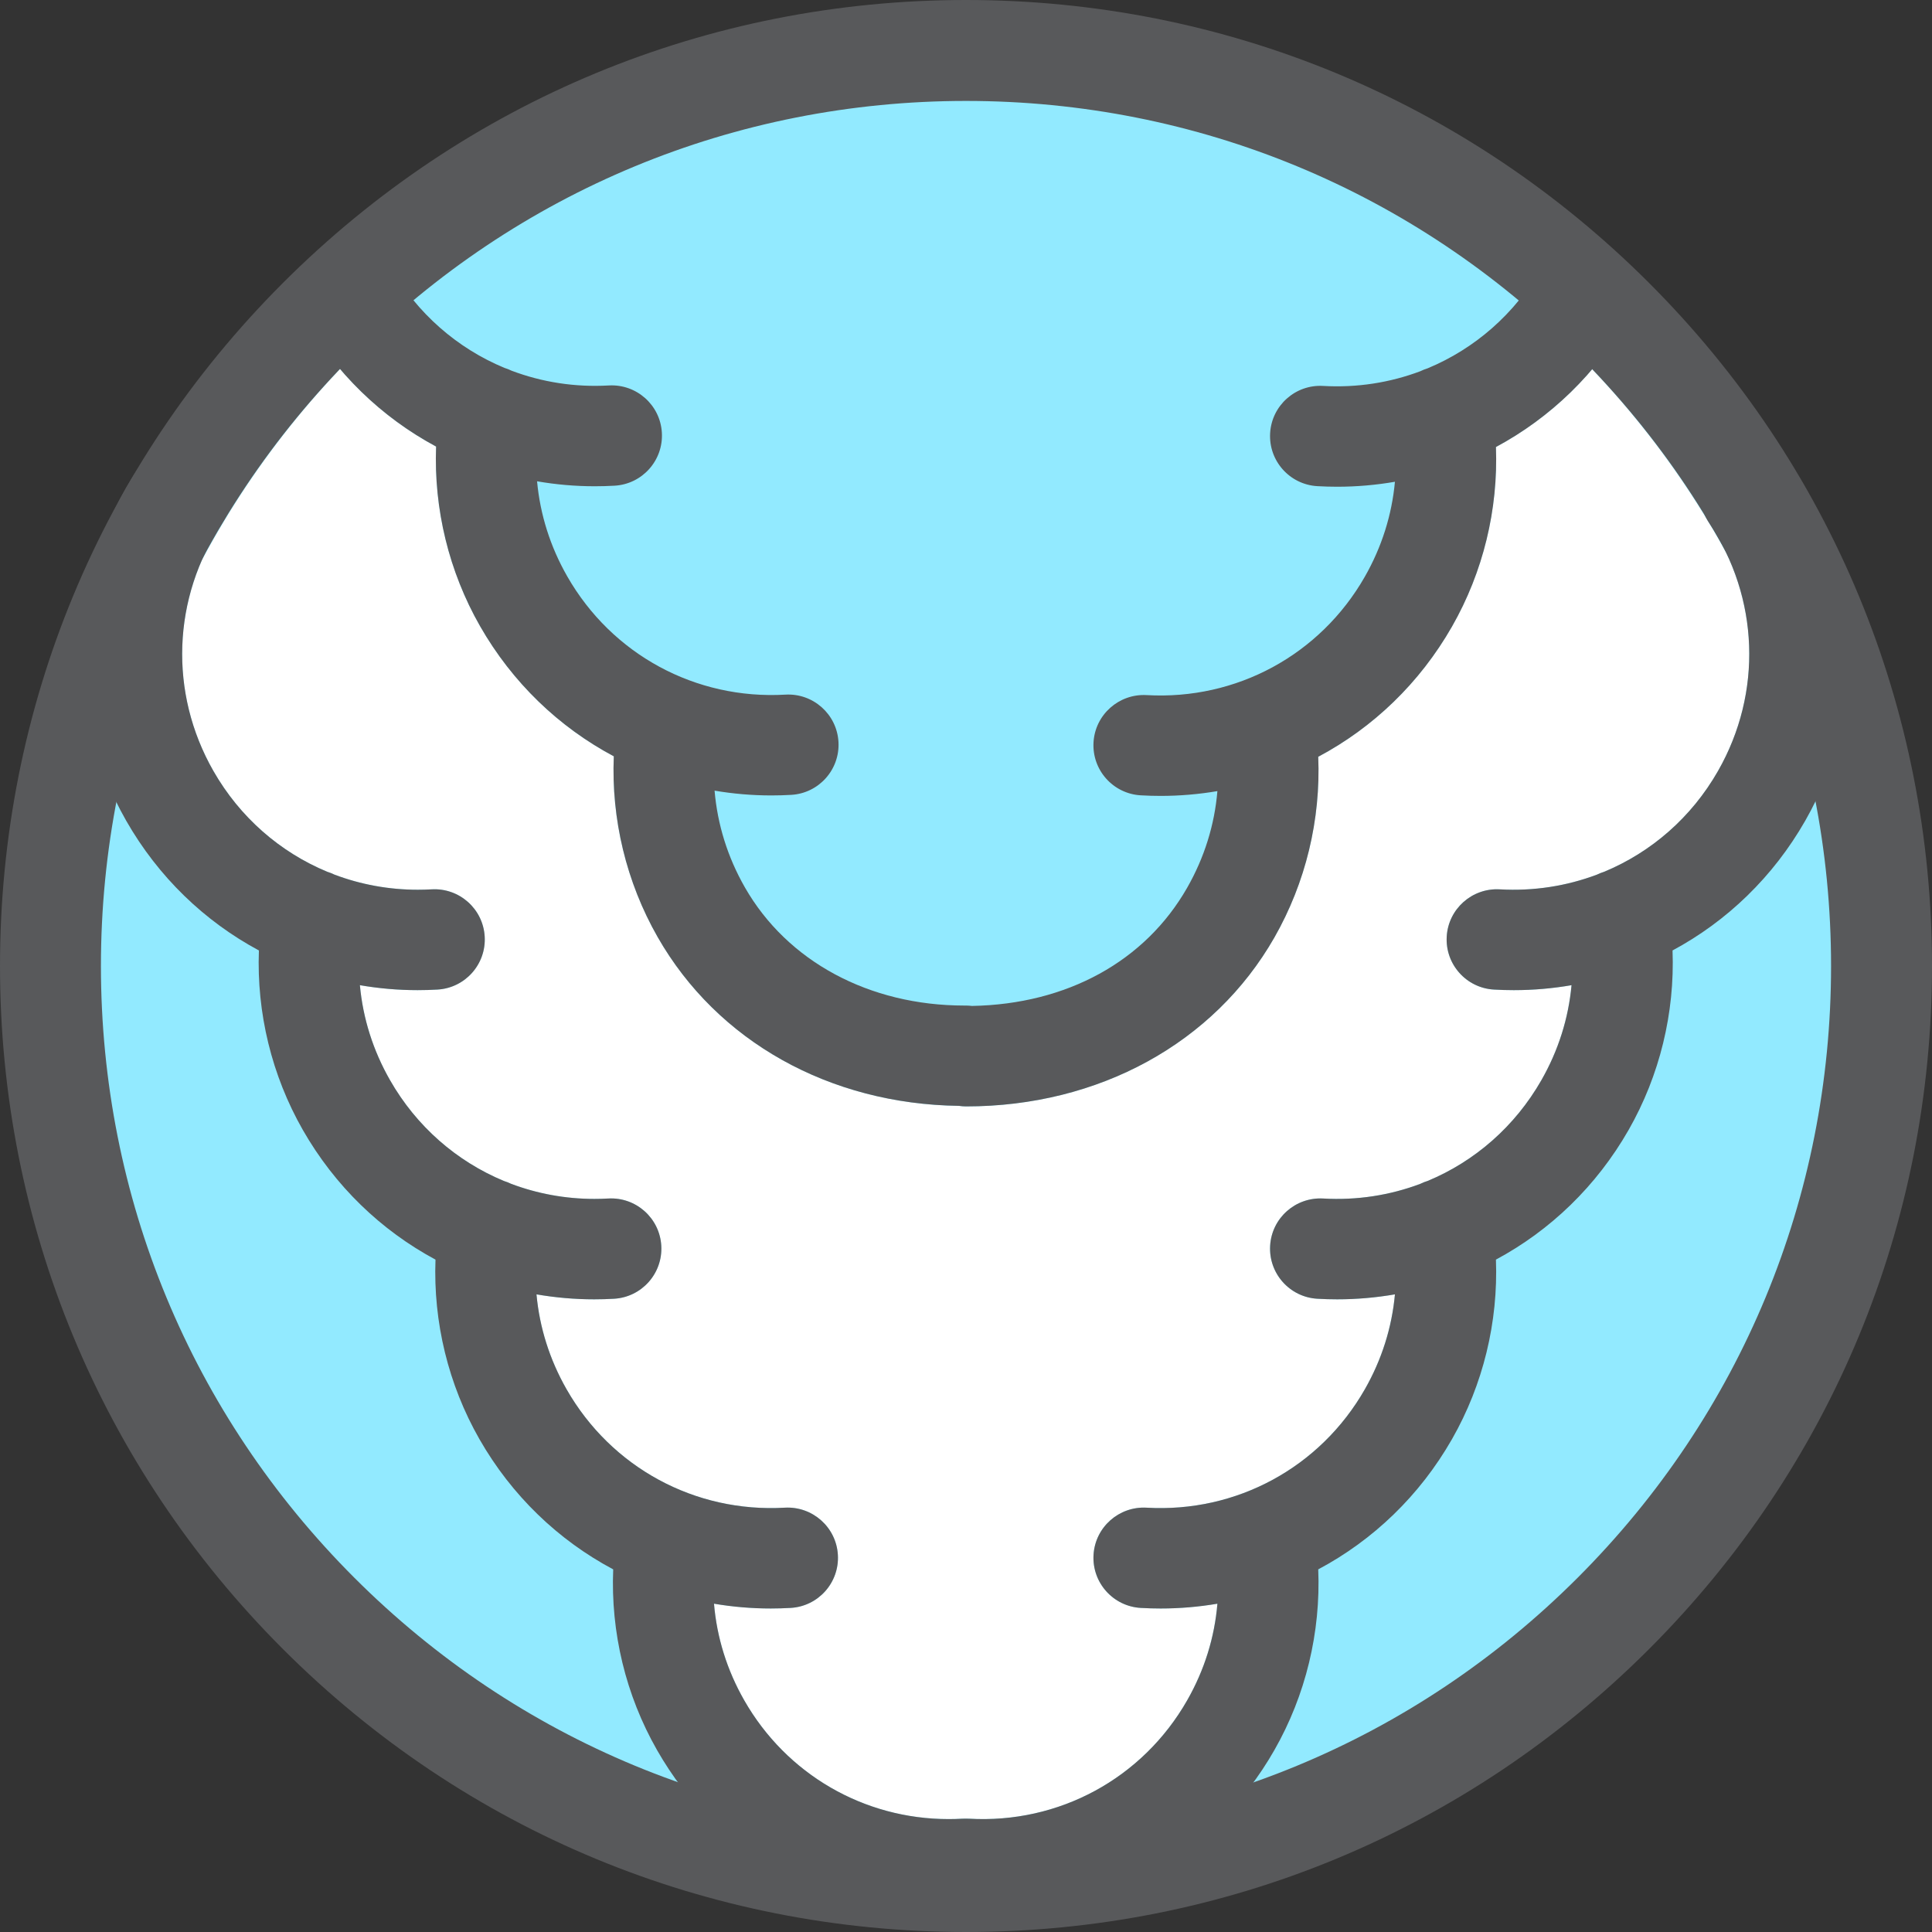<?xml version="1.0" encoding="utf-8"?>
<!-- Generator: Adobe Illustrator 23.1.0, SVG Export Plug-In . SVG Version: 6.00 Build 0)  -->
<svg version="1.1" id="vapor-icon" xmlns="http://www.w3.org/2000/svg" xmlns:xlink="http://www.w3.org/1999/xlink" x="0px" y="0px"
	 viewBox="0 0 600 600" enable-background="new 0 0 600 600" xml:space="preserve">
<rect x="0" y="0" width="600" height="600" fill="#333333" stroke="none"/>
<title>Squircle: x to 4th plus y to 4th equals radius to 4th</title>
<g>
	<g>
		<circle fill="#92EAFF" cx="300" cy="300" r="284.327"/>
	</g>
</g>
<g id="vapor-icon-fill">
	<g>
		<path fill="#FFFFFF" d="M465.755,276.194c10.518,0.602,20.758-1.019,30.177-4.566
			c0.718-0.357,1.478-0.647,2.258-0.893c14.636-6.078,27.126-16.892,35.352-31.3
			c12.054-21.103,12.825-46.164,2.597-67.625c-11.29-20.694-25.384-40.016-41.678-57.146
			c-8.468,9.949-18.609,18.11-29.889,24.165c0.726,19.376-3.965,38.8-13.643,55.747
			c-10.037,17.57-24.516,31.39-41.545,40.45c0.806,19.505-3.879,39.074-13.623,56.134
			c-18.757,32.845-54.558,52.45-95.758,52.45c-0.003,0-0.003,0-0.005,0c-0.744,0-1.467-0.069-2.182-0.172
			c-40.196-0.525-75.063-20.003-93.58-52.424c-9.745-17.063-14.429-36.631-13.621-56.135
			c-17.03-9.059-31.511-22.881-41.547-40.45c-9.678-16.949-14.369-36.37-13.641-55.747
			c-11.252-6.038-21.369-14.174-29.823-24.089c-16.963,17.814-31.501,37.973-43.024,59.626
			c-9.059,20.911-7.915,44.898,3.69,65.214c8.225,14.399,20.707,25.212,35.33,31.292
			c0.795,0.249,1.565,0.544,2.293,0.908c8.122,3.058,16.852,4.682,25.846,4.683c1.436,0,2.873-0.04,4.322-0.124
			c8.597-0.479,15.965,6.072,16.461,14.668c0.495,8.595-6.073,15.966-14.669,16.459
			c-2.059,0.118-4.117,0.178-6.161,0.178c-6.08,0-12.07-0.525-17.929-1.541
			c0.942,10.281,4.081,20.261,9.353,29.491c8.229,14.405,20.718,25.221,35.349,31.304
			c0.785,0.244,1.545,0.537,2.264,0.893c8.123,3.062,16.856,4.686,25.851,4.687c1.436,0,2.874-0.04,4.322-0.125
			c8.589-0.485,15.966,6.073,16.461,14.666c0.496,8.597-6.071,15.966-14.668,16.464
			c-2.061,0.119-4.116,0.179-6.161,0.179c-6.077,0-12.069-0.532-17.926-1.541
			c0.94,10.277,4.08,20.263,9.351,29.492c13.872,24.282,39.85,38.376,67.787,36.755
			c8.58-0.473,15.966,6.071,16.462,14.669c0.496,8.594-6.071,15.965-14.667,16.461
			c-2.062,0.117-4.119,0.179-6.165,0.179c-5.978,0-11.875-0.508-17.641-1.488c0.883,10.46,4.031,20.624,9.392,30.006
			c13.151,23.026,37.189,36.884,63.466,36.886c1.436,0,2.874-0.04,4.323-0.124
			c0.102-0.006,0.201,0.003,0.302-0.003c0.216-0.013,0.438-0.003,0.658-0.004
			c0.241,0.001,0.485-0.009,0.723,0.004c0.099,0.005,0.199-0.004,0.296,0.003
			c27.952,1.619,53.921-12.475,67.792-36.761c5.359-9.381,8.511-19.547,9.387-30.007
			c-5.764,0.979-11.659,1.49-17.639,1.49c-2.047,0-4.101-0.061-6.166-0.179
			c-8.594-0.496-15.164-7.866-14.665-16.461c0.495-8.599,7.895-15.142,16.464-14.669
			c27.921,1.626,53.915-12.473,67.786-36.757c5.271-9.228,8.412-19.215,9.353-29.492
			c-5.858,1.011-11.851,1.541-17.928,1.541c-2.05,0-4.1-0.06-6.164-0.179
			c-8.594-0.496-15.164-7.865-14.665-16.464c0.495-8.594,7.863-15.133,16.464-14.666
			c10.498,0.611,20.719-1.002,30.126-4.536c0.751-0.379,1.542-0.683,2.366-0.937
			c14.604-6.087,27.073-16.9,35.29-31.286c5.274-9.227,8.412-19.208,9.356-29.491
			c-5.86,1.017-11.854,1.541-17.933,1.541c-2.047,0-4.1-0.06-6.162-0.178
			c-8.594-0.494-15.162-7.864-14.666-16.459C449.787,282.266,457.175,275.72,465.755,276.194z"/>
	</g>
</g>
<g id="vapor-icon-v-outlline">
	<g>
		<g>
			<path fill="#58595B" d="M556.669,145.013c-4.792-7.152-14.475-9.066-21.629-4.272
				c-7.154,4.793-9.066,14.478-4.27,21.629c15.584,23.249,16.644,52.78,2.773,77.064
				c-8.227,14.409-20.717,25.221-35.352,31.3c-0.78,0.247-1.54,0.537-2.258,0.893
				c-9.42,3.547-19.66,5.168-30.177,4.566c-8.58-0.473-15.967,6.072-16.462,14.668
				c-0.496,8.595,6.073,15.966,14.666,16.459c2.064,0.118,4.115,0.178,6.162,0.178c6.08,0,12.073-0.525,17.933-1.541
				c-0.944,10.281-4.082,20.263-9.356,29.491c-8.217,14.387-20.685,25.199-35.289,31.286
				c-0.823,0.253-1.615,0.558-2.366,0.937c-9.407,3.534-19.628,5.147-30.126,4.536
				c-8.601-0.468-15.968,6.072-16.464,14.666c-0.498,8.597,6.072,15.966,14.665,16.464
				c2.064,0.119,4.114,0.179,6.164,0.179c6.077,0,12.07-0.532,17.928-1.541c-0.942,10.277-4.082,20.264-9.353,29.492
				c-13.871,24.284-39.866,38.383-67.786,36.757c-8.569-0.473-15.968,6.071-16.464,14.669
				c-0.498,8.594,6.072,15.965,14.665,16.461c2.065,0.118,4.119,0.179,6.166,0.179
				c5.981,0,11.876-0.509,17.639-1.49c-0.876,10.46-4.029,20.625-9.387,30.007
				c-13.871,24.286-39.84,38.38-67.792,36.761c-0.097-0.006-0.197,0.003-0.296-0.003
				c-0.238-0.013-0.483-0.003-0.723-0.004c-0.221,0.001-0.443-0.009-0.658,0.004
				c-0.102,0.005-0.201-0.004-0.302,0.003c-1.449,0.083-2.888,0.124-4.323,0.124
				c-26.277-0.001-50.315-13.86-63.466-36.886c-5.36-9.381-8.51-19.546-9.392-30.006
				c5.766,0.979,11.663,1.488,17.641,1.488c2.045,0,4.101-0.063,6.165-0.179c8.596-0.496,15.164-7.866,14.667-16.461
				c-0.496-8.599-7.883-15.142-16.462-14.669c-27.937,1.621-53.915-12.473-67.787-36.755
				c-5.271-9.229-8.411-19.215-9.351-29.492c5.856,1.009,11.848,1.541,17.926,1.541c2.045,0,4.1-0.06,6.161-0.179
				c8.596-0.496,15.164-7.865,14.668-16.464c-0.496-8.594-7.873-15.151-16.461-14.666
				c-1.448,0.084-2.886,0.125-4.322,0.125c-8.995-0.001-17.727-1.625-25.851-4.687
				c-0.718-0.356-1.48-0.648-2.264-0.893c-14.631-6.082-27.12-16.899-35.349-31.304
				c-5.272-9.228-8.412-19.208-9.353-29.491c5.859,1.016,11.851,1.541,17.929,1.541c2.044,0,4.101-0.06,6.161-0.178
				c8.596-0.494,15.164-7.864,14.669-16.459c-0.496-8.596-7.864-15.147-16.461-14.668
				c-1.449,0.083-2.886,0.124-4.322,0.124c-8.993,0-17.724-1.625-25.846-4.683
				c-0.729-0.364-1.497-0.658-2.293-0.908c-14.623-6.081-27.105-16.895-35.33-31.292
				c-13.871-24.284-12.806-53.813,2.775-77.064c4.795-7.152,2.881-16.836-4.272-21.629
				c-7.15-4.795-16.835-2.882-21.629,4.272c-22.216,33.149-23.73,75.256-3.948,109.888
				c9.968,17.45,24.319,31.211,41.201,40.273c-0.727,19.376,3.965,38.794,13.644,55.743
				c9.969,17.448,24.319,31.208,41.2,40.27c-0.729,19.374,3.963,38.798,13.641,55.747
				c10.037,17.568,24.517,31.389,41.547,40.449c-0.807,19.503,3.877,39.074,13.621,56.133
				c18.757,32.843,53.03,52.603,90.496,52.603c1.779,0,3.567-0.05,5.36-0.143
				c1.793,0.093,3.578,0.143,5.357,0.143c37.465-0.003,71.744-19.761,90.499-52.603
				c9.743-17.059,14.43-36.632,13.623-56.134c17.029-9.059,31.508-22.881,41.545-40.449
				c9.679-16.948,14.37-36.373,13.641-55.747c16.883-9.062,31.235-22.822,41.2-40.268
				c9.681-16.949,14.371-36.369,13.646-55.744c16.882-9.062,31.231-22.822,41.199-40.271
				C580.4,220.268,578.885,178.162,556.669,145.013z"/>
		</g>
		<g>
			<path fill="#58595B" d="M499.968,77.291c-7.478-4.269-17-1.671-21.272,5.804
				c-8.229,14.408-20.718,25.221-35.355,31.3c-0.78,0.247-1.538,0.537-2.254,0.893
				c-9.421,3.548-19.658,5.168-30.173,4.564c-8.6-0.496-15.968,6.07-16.464,14.667
				c-0.498,8.596,6.072,15.967,14.665,16.461c2.064,0.118,4.114,0.178,6.164,0.178
				c6.077,0,12.069-0.528,17.928-1.541c-0.942,10.28-4.082,20.264-9.353,29.492
				c-13.871,24.286-39.865,38.368-67.786,36.758c-8.567-0.47-15.967,6.07-16.464,14.667
				c-0.498,8.596,6.072,15.967,14.665,16.461c2.065,0.12,4.119,0.179,6.167,0.179
				c5.979,0,11.875-0.509,17.637-1.49c-0.876,10.462-4.029,20.624-9.387,30.01
				c-13.06,22.867-37.352,36.175-66.833,36.708c-0.609-0.071-1.225-0.119-1.854-0.119
				c-0.169,0-0.334,0.001-0.498,0.001c-29.57-0.001-55.038-13.713-68.188-36.736
				c-5.36-9.383-8.51-19.546-9.391-30.007c5.765,0.979,11.662,1.488,17.64,1.488c2.046,0,4.102-0.059,6.165-0.179
				c8.596-0.496,15.165-7.865,14.668-16.461c-0.496-8.596-7.881-15.153-16.462-14.667
				c-27.937,1.619-53.916-12.474-67.787-36.758c-5.271-9.23-8.411-19.213-9.351-29.494
				c5.858,1.013,11.848,1.541,17.927,1.541c2.045,0,4.1-0.058,6.161-0.177
				c8.596-0.496,15.164-7.866,14.668-16.461c-0.496-8.597-7.871-15.146-16.461-14.668
				c-10.519,0.606-20.758-1.016-30.18-4.568c-0.713-0.355-1.467-0.642-2.244-0.886
				c-14.634-6.08-27.13-16.896-35.36-31.304c-4.271-7.476-13.792-10.077-21.27-5.805
				C92.56,81.411,89.961,90.933,94.233,98.41c9.969,17.452,24.319,31.208,41.2,40.27
				c-0.729,19.376,3.963,38.798,13.641,55.747c10.037,17.57,24.518,31.392,41.547,40.45
				c-0.807,19.504,3.877,39.072,13.621,56.135c18.517,32.421,53.385,51.899,93.58,52.424
				c0.713,0.103,1.438,0.172,2.182,0.172c0.003,0,0.003,0,0.005,0c41.2,0,77.001-19.607,95.758-52.45
				c9.743-17.061,14.429-36.63,13.623-56.134c17.029-9.06,31.508-22.881,41.545-40.45
				c9.678-16.946,14.369-36.37,13.643-55.747c16.881-9.061,31.232-22.818,41.197-40.268
				C510.044,91.085,507.442,81.561,499.968,77.291z"/>
		</g>
	</g>
</g>
<g id="vapor-icon-border">
	<g>
		<path fill="#58595B" d="M300.001,600c-80.133,0-155.47-31.206-212.133-87.868S0,380.134,0,300.001
			S31.206,144.531,87.868,87.868C144.53,31.206,219.867,0,300.001,0s155.469,31.206,212.131,87.868
			C568.794,144.531,600,219.867,600,300.001s-31.206,155.469-87.868,212.131S380.134,600,300.001,600z M300.001,31.345
			c-71.761,0-139.226,27.945-189.968,78.687S31.345,228.24,31.345,300.001S59.29,439.225,110.032,489.968
			s118.208,78.687,189.968,78.687s139.225-27.945,189.967-78.687s78.687-118.207,78.687-189.967
			s-27.945-139.226-78.687-189.968S371.761,31.345,300.001,31.345z"/>
	</g>
</g>
</svg>
